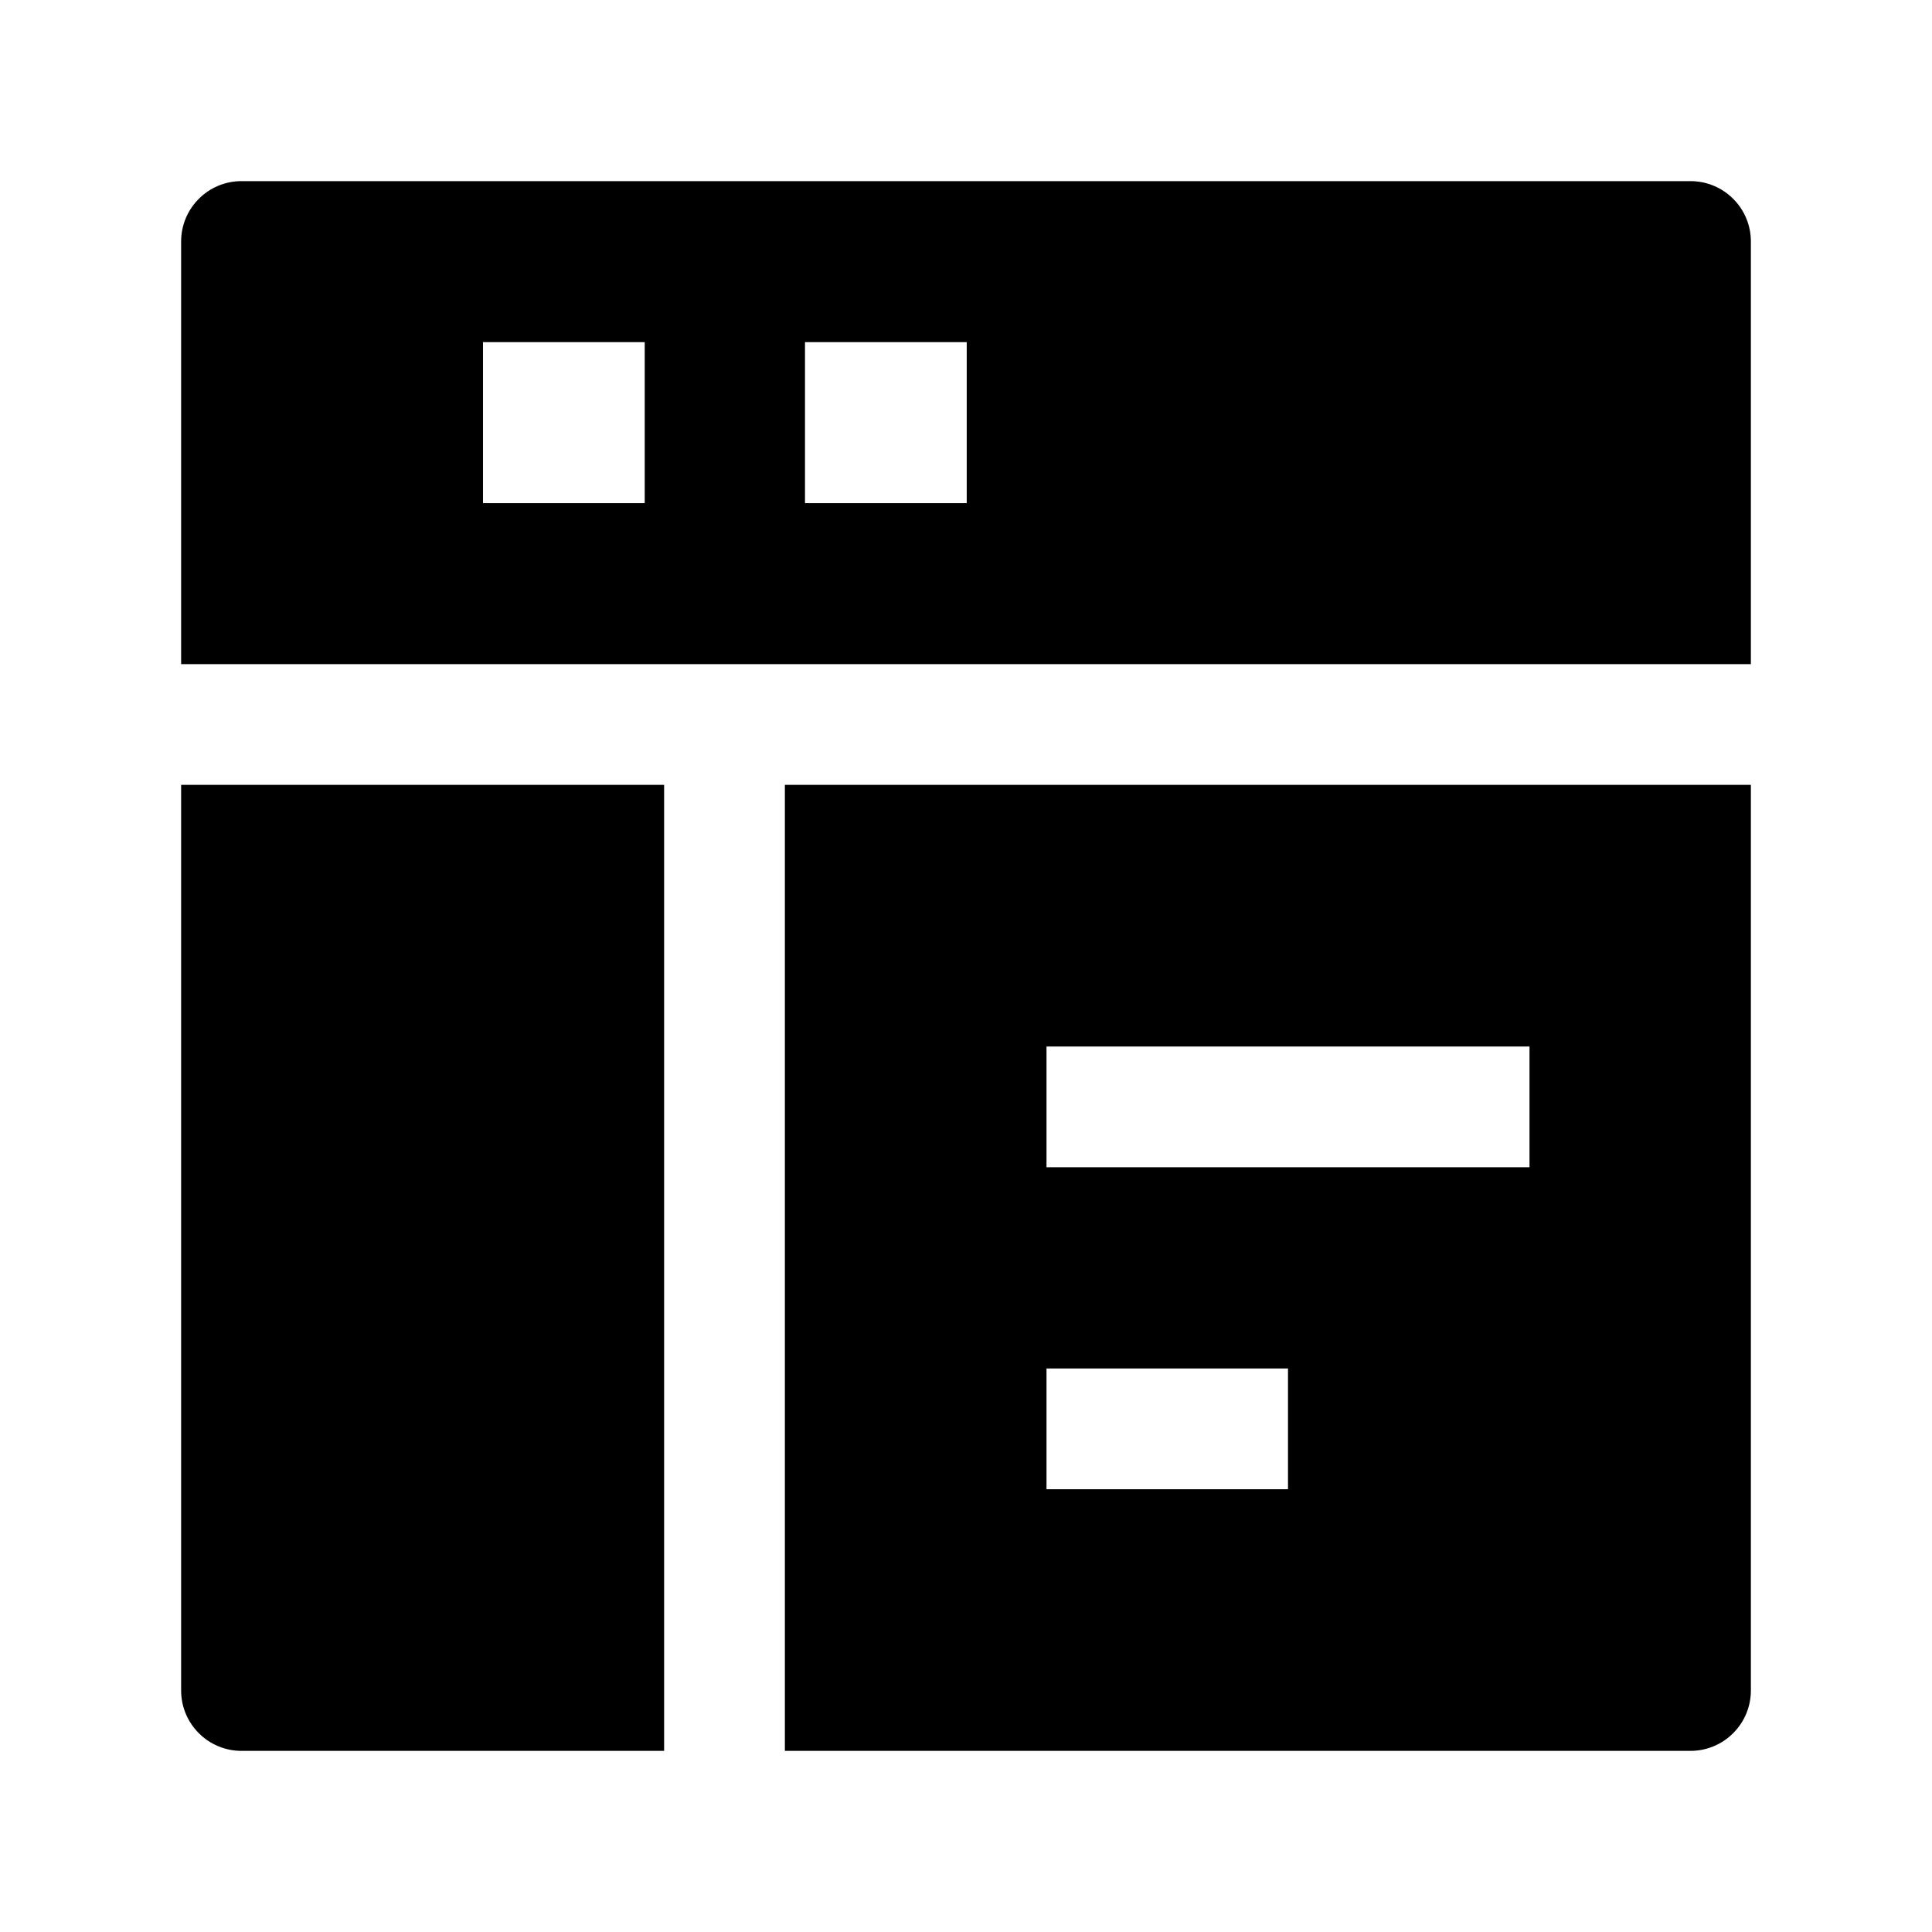 <svg width="24" height="24" viewBox="0 0 24 24" xmlns="http://www.w3.org/2000/svg">
    <path fill-rule="evenodd" clip-rule="evenodd" d="M2.25 3C2.25 2.586 2.586 2.25 3 2.25H21C21.414 2.25 21.75 2.586 21.75 3V8.25H2.25V3ZM8.009 4.25H6V6.25H8.009V4.25ZM12.009 4.25H10V6.25H12.009V4.25Z"/>
    <path fill-rule="evenodd" clip-rule="evenodd" d="M9.75 9.75H21.75V21C21.75 21.199 21.671 21.39 21.53 21.53C21.39 21.671 21.199 21.75 21 21.75L9.75 21.75V9.75ZM19 14.5H13V13H19V14.5ZM16 18.5H13V17H16V18.5Z"/>
    <path d="M8.25 9.75H2.25V21C2.25 21.414 2.586 21.75 3 21.75H8.25V9.75Z"/>
</svg>
